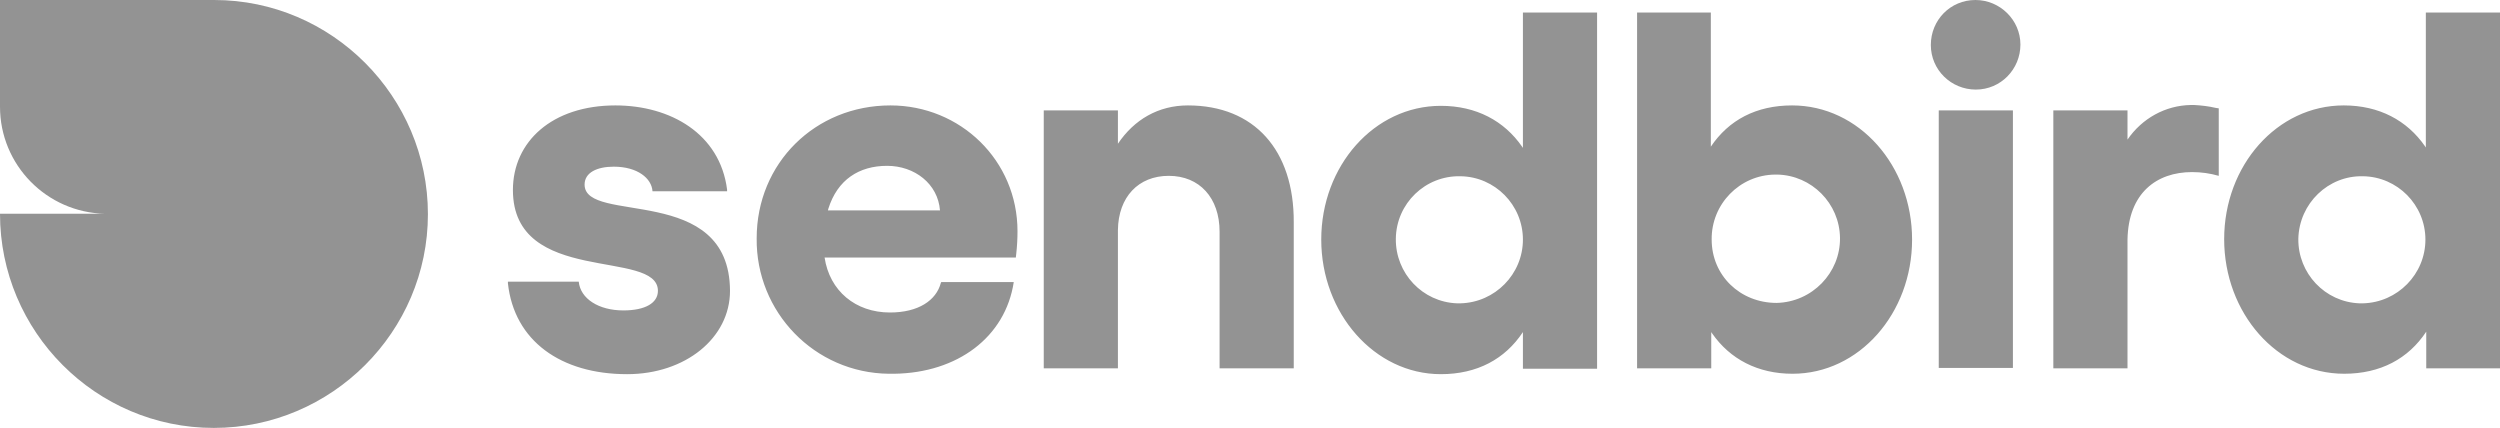 <?xml version="1.0" encoding="utf-8"?>
<!-- Generator: Adobe Illustrator 26.0.3, SVG Export Plug-In . SVG Version: 6.00 Build 0)  -->
<svg version="1.1" id="Layer_1" xmlns="http://www.w3.org/2000/svg" xmlns:xlink="http://www.w3.org/1999/xlink" x="0px" y="0px"
	 viewBox="0 0 600 102.7" style="enable-background:new 0 0 600 102.7;" xml:space="preserve">
<style type="text/css">
	.st0{fill:#939393;}
</style>
<path id="Combined-Shape" class="st0" d="M147.7,25.3c13.2,0,25.1,6.8,26.8,20.2v0.4h-17.9c-0.2-3.1-3.6-5.9-9.3-5.9
	c-4,0-7,1.4-7,4.3c0,9.7,34.8-0.5,34.9,25.5c0,11.3-10.7,20-24.7,20c-15.9,0-27.1-8-28.6-21.8v-0.4h17c0.4,4.1,4.8,6.9,10.7,6.9
	c5.3,0,8.3-1.8,8.3-4.7c0-10.2-34.8-1.1-34.8-24.2C123.1,34,132.5,25.3,147.7,25.3z M383.3,3v85.5h-17.8v-8.8
	c-4.3,6.5-11,10.1-19.7,10.1c-15.9,0-28.7-14.6-28.7-32.3s12.7-32.1,28.7-32.1c8.5,0,15.2,3.6,19.5,9.8l0.2,0.3V3H383.3z
	 M213.7,25.3c16.8,0,30.5,13.2,30.5,30.2c0,1.8-0.1,3.6-0.3,5.4l-0.1,0.9h-45.9c1.2,8,7.4,13.2,15.7,13.2c6.8,0,11.1-2.9,12.2-7.1
	l0.1-0.2h17.4c-2,13.2-13.5,21.8-28.7,22h-0.5h-0.8c-17.8-0.2-31.9-14.8-31.7-32.5C181.6,39.1,195.7,25.3,213.7,25.3z M410.6,3v32.2
	c4.3-6.4,10.9-9.9,19.5-9.9c16.1,0,28.8,14.5,28.8,32.2s-12.7,32.2-28.7,32.2c-8.3,0-15-3.5-19.3-9.7l-0.2-0.3v8.7h-17.8V3H410.6z
	 M600,3v85.4h-17.7v-8.8c-4.3,6.5-11,10.1-19.7,10.1c-16.1,0-28.8-14.6-28.8-32.3s12.7-32.1,28.7-32.1c8.5,0,15.2,3.6,19.5,9.8
	l0.2,0.3V3H600z M285.1,25.3c15.9,0,25.5,10.7,25.4,28.1v35h-17.8V55.6c0-8.1-4.8-13.4-12.2-13.4c-7.3,0-12.1,5.1-12.2,13v0.4v32.8
	h-17.8V26.5h17.8v8C272.2,28.7,278,25.3,285.1,25.3z M526.2,25.2h0.4c1.8,0.1,3.5,0.3,5.2,0.7l0.7,0.1v16.2
	c-2.1-0.6-4.2-0.9-6.4-0.9c-8.5,0-15.3,5-15.5,16.2v0.4v30.5h-17.8V26.5h17.8v7c3.5-5.1,9.1-8.2,15.2-8.3H526.2z M483.1,26.5v61.8
	h-17.8V26.5H483.1z M335,57.3c-0.1,8.3,6.4,15.2,14.7,15.5h0.3h0.5c8.3-0.2,15-7,15-15.3s-6.7-15.1-15-15.2
	C342.1,42.1,335.1,48.8,335,57.3z M426.3,41.9H426c-8.5,0.1-15.3,7.1-15.2,15.6c0,8.6,6.8,15.2,15.6,15.2
	c8.5-0.2,15.3-7.2,15.2-15.6c-0.1-8.3-6.8-15-15-15.2H426.3z M551.6,57.3c-0.1,8.3,6.4,15.2,14.7,15.5h0.3h0.5c8.3-0.2,15-7,15-15.3
	s-6.7-15.1-15-15.2C558.8,42.1,551.8,48.8,551.6,57.3z M212.9,39.8c-6.7,0-11.9,3.3-14.1,10.3l-0.1,0.4h26.9
	C225.1,44.1,219.5,39.8,212.9,39.8z M474.1,0c5.9,0,10.8,4.8,10.8,10.7s-4.7,10.8-10.7,10.8c-5.9,0-10.8-4.7-10.8-10.7
	S468.1,0,474.1,0z"/>
<path class="st0" d="M51.4,0c28.3,0,51.3,23.2,51.3,51.4s-23.1,51.3-51.4,51.3S0,79.6,0,51.3l0,0h25.2C11.2,51,0,39.6,0,25.6l0,0V0
	H51.4z"/>
</svg>
